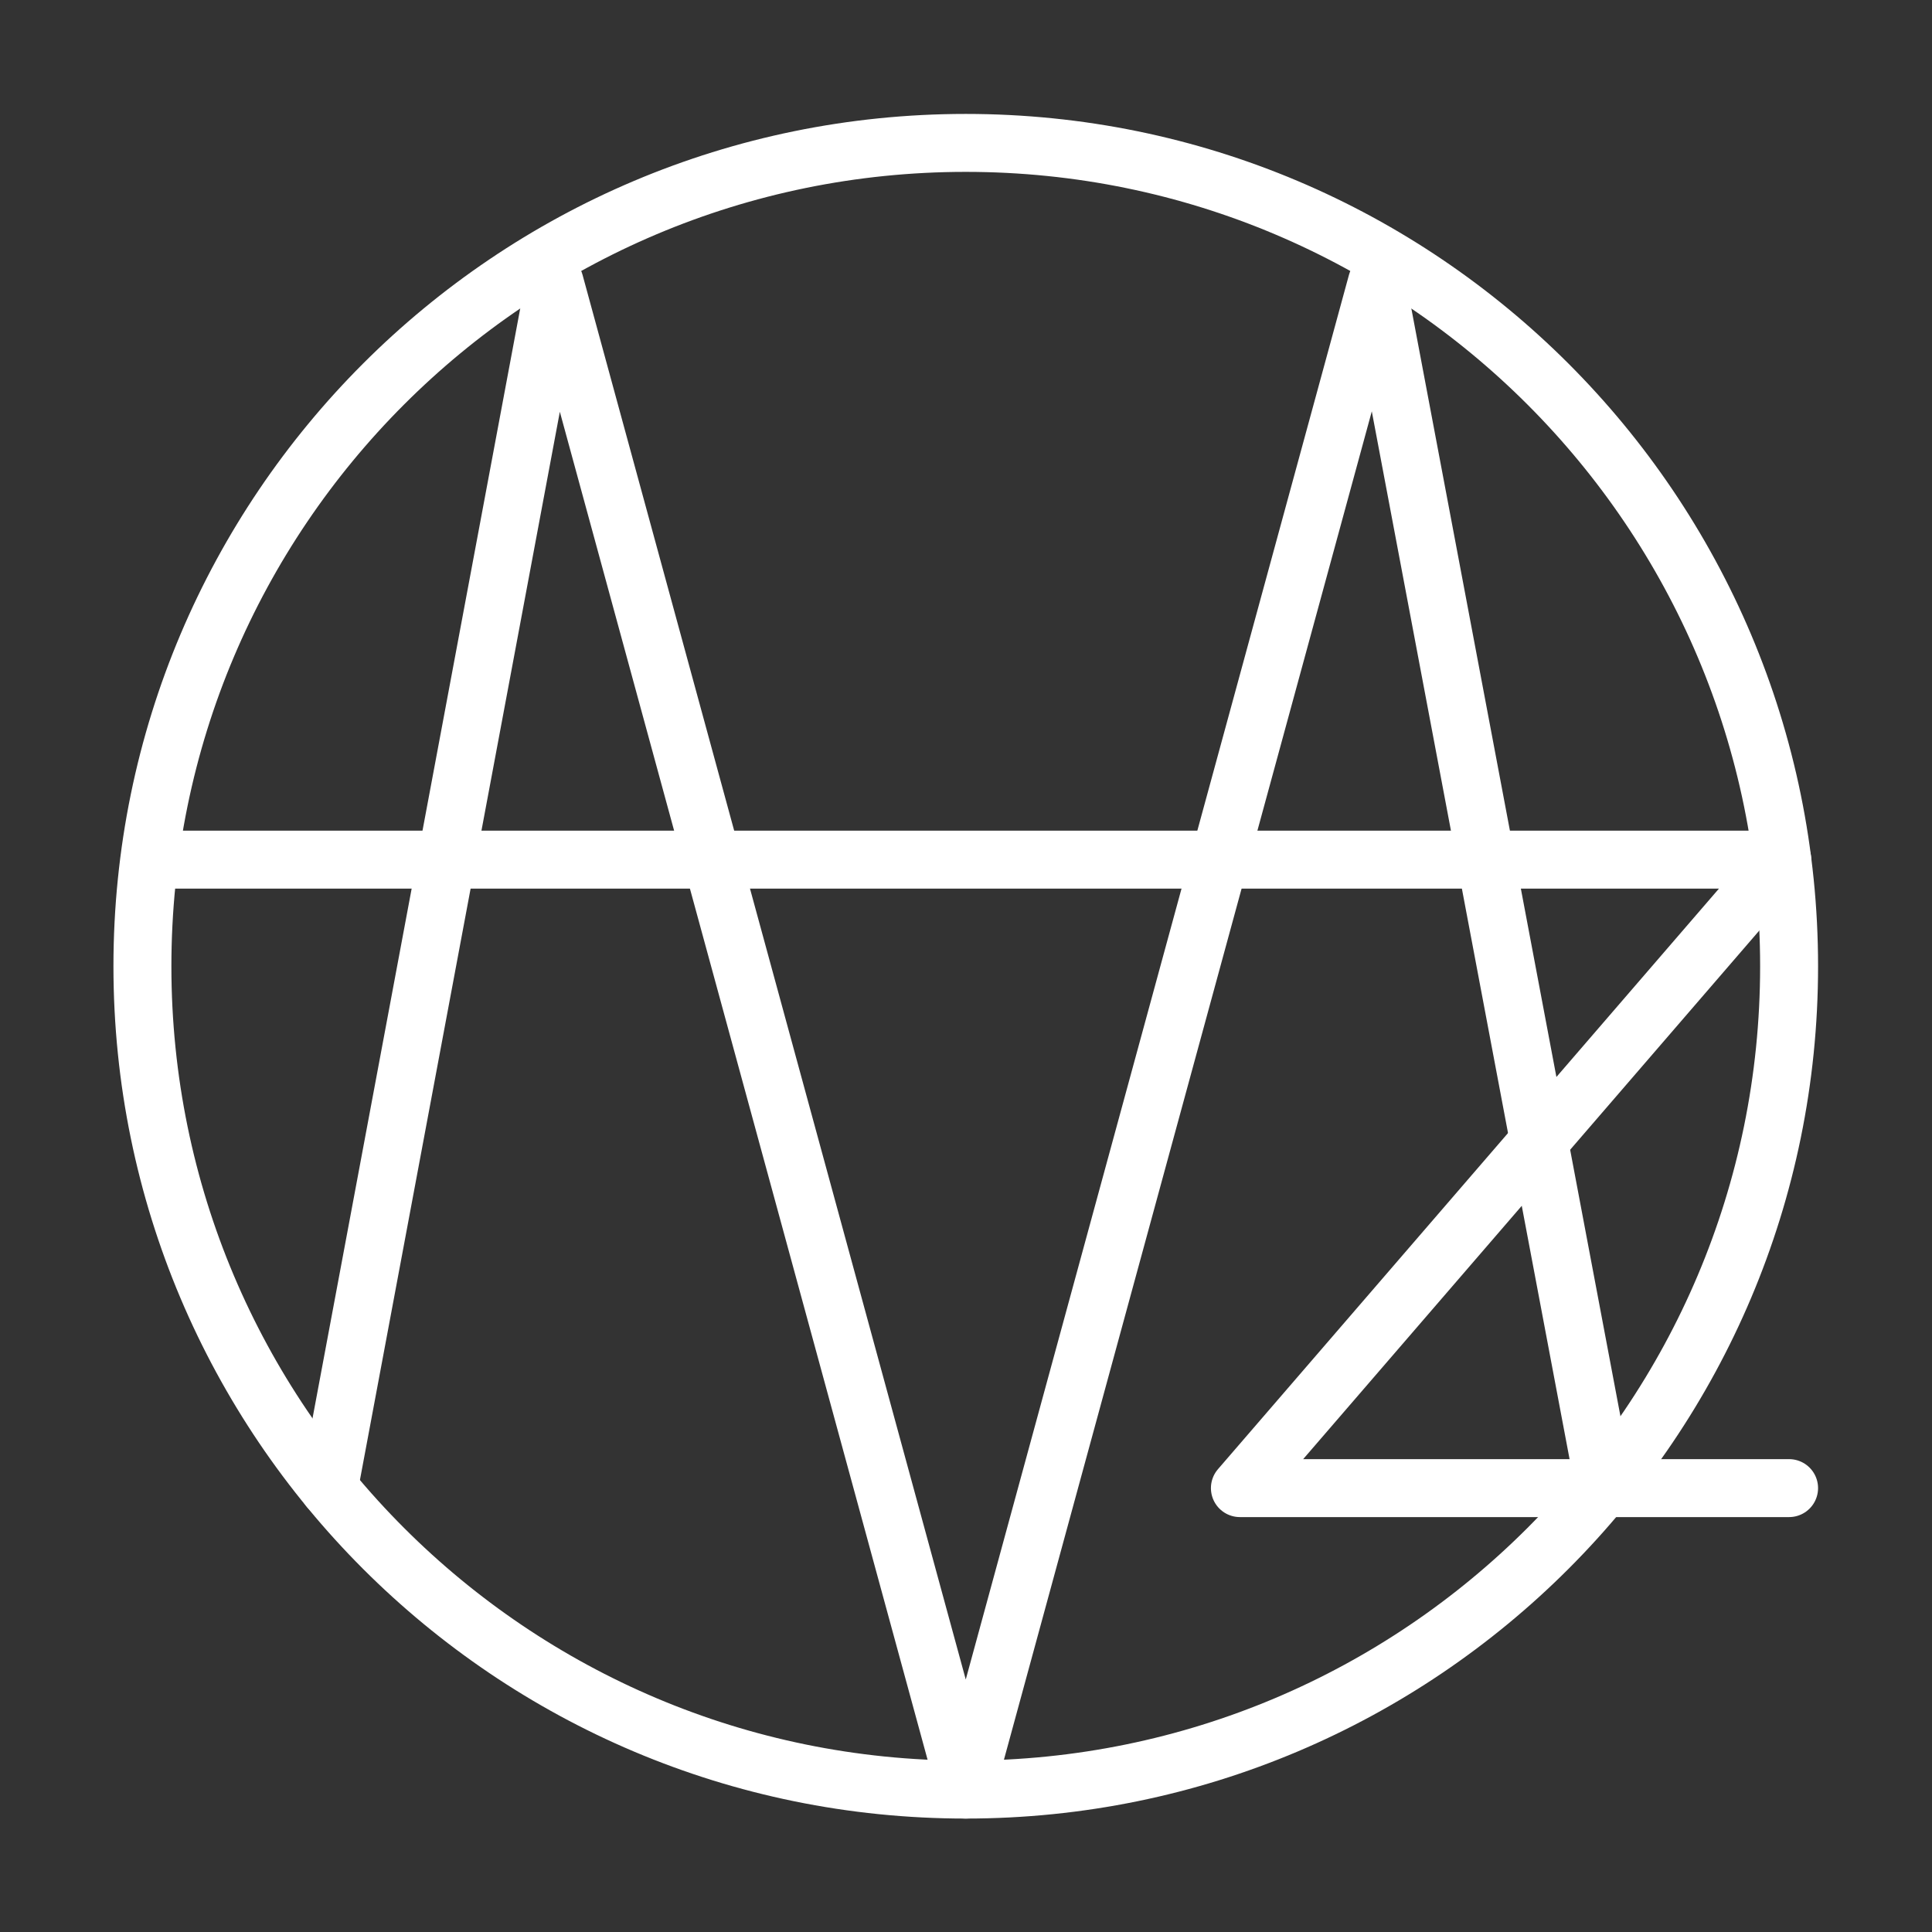 <?xml version="1.0" encoding="UTF-8" standalone="no"?>
<svg
   xmlns:dc="http://purl.org/dc/elements/1.1/"
   xmlns:cc="http://creativecommons.org/ns#"
   xmlns:rdf="http://www.w3.org/1999/02/22-rdf-syntax-ns#"
   xmlns:svg="http://www.w3.org/2000/svg"
   xmlns="http://www.w3.org/2000/svg"
   viewBox="0 0 666.667 666.667"
   height="48"
   width="48"
   xml:space="preserve"
   id="svg2"
   version="1.1"><rect x="0" y="0" width="666.667" height="666.667" fill="#333333" stroke="none"/><defs
     id="defs6"><clipPath
       id="clipPath18"
       clipPathUnits="userSpaceOnUse"><path
         id="path16"
         d="M 0,500 H 500 V 0 H 0 Z" /></clipPath></defs><g
     transform="matrix(1.333,0,0,-1.333,0,666.667)"
     id="g10"><g
       id="g12"><g
         clip-path="url(#clipPath18)"
         id="g14"><g
           transform="translate(463.133,250)"
           id="g20"><path
             id="path22"
             style="fill:none;stroke:#FFFFFF;stroke-width:15;stroke-linecap:butt;stroke-linejoin:miter;stroke-miterlimit:10;stroke-dasharray:none;stroke-opacity:1"
             d="m 0,0 c 0,-117.71 -95.423,-213.133 -213.133,-213.133 -117.71,0 -213.133,95.423 -213.133,213.133 0,117.709 95.423,213.133 213.133,213.133 C -95.423,213.133 0,117.709 0,0 Z" /></g><g
           transform="translate(85.15,114.906)"
           id="g24"><path
             id="path26"
             style="fill:none;stroke:#FFFFFF;stroke-width:15;stroke-linecap:round;stroke-linejoin:round;stroke-miterlimit:10;stroke-dasharray:none;stroke-opacity:1"
             d="M 0,0 58.41,312.116 164.85,-78.039 271.291,312.116 330.205,0" /></g><g
           transform="translate(40.542,277.601)"
           id="g28"><path
             id="path30"
             style="fill:none;stroke:#FFFFFF;stroke-width:15;stroke-linecap:round;stroke-linejoin:round;stroke-miterlimit:10;stroke-dasharray:none;stroke-opacity:1"
             d="M 0,0 H 420.817 L 280.422,-162.694 H 422.59" /></g></g></g></g></svg>